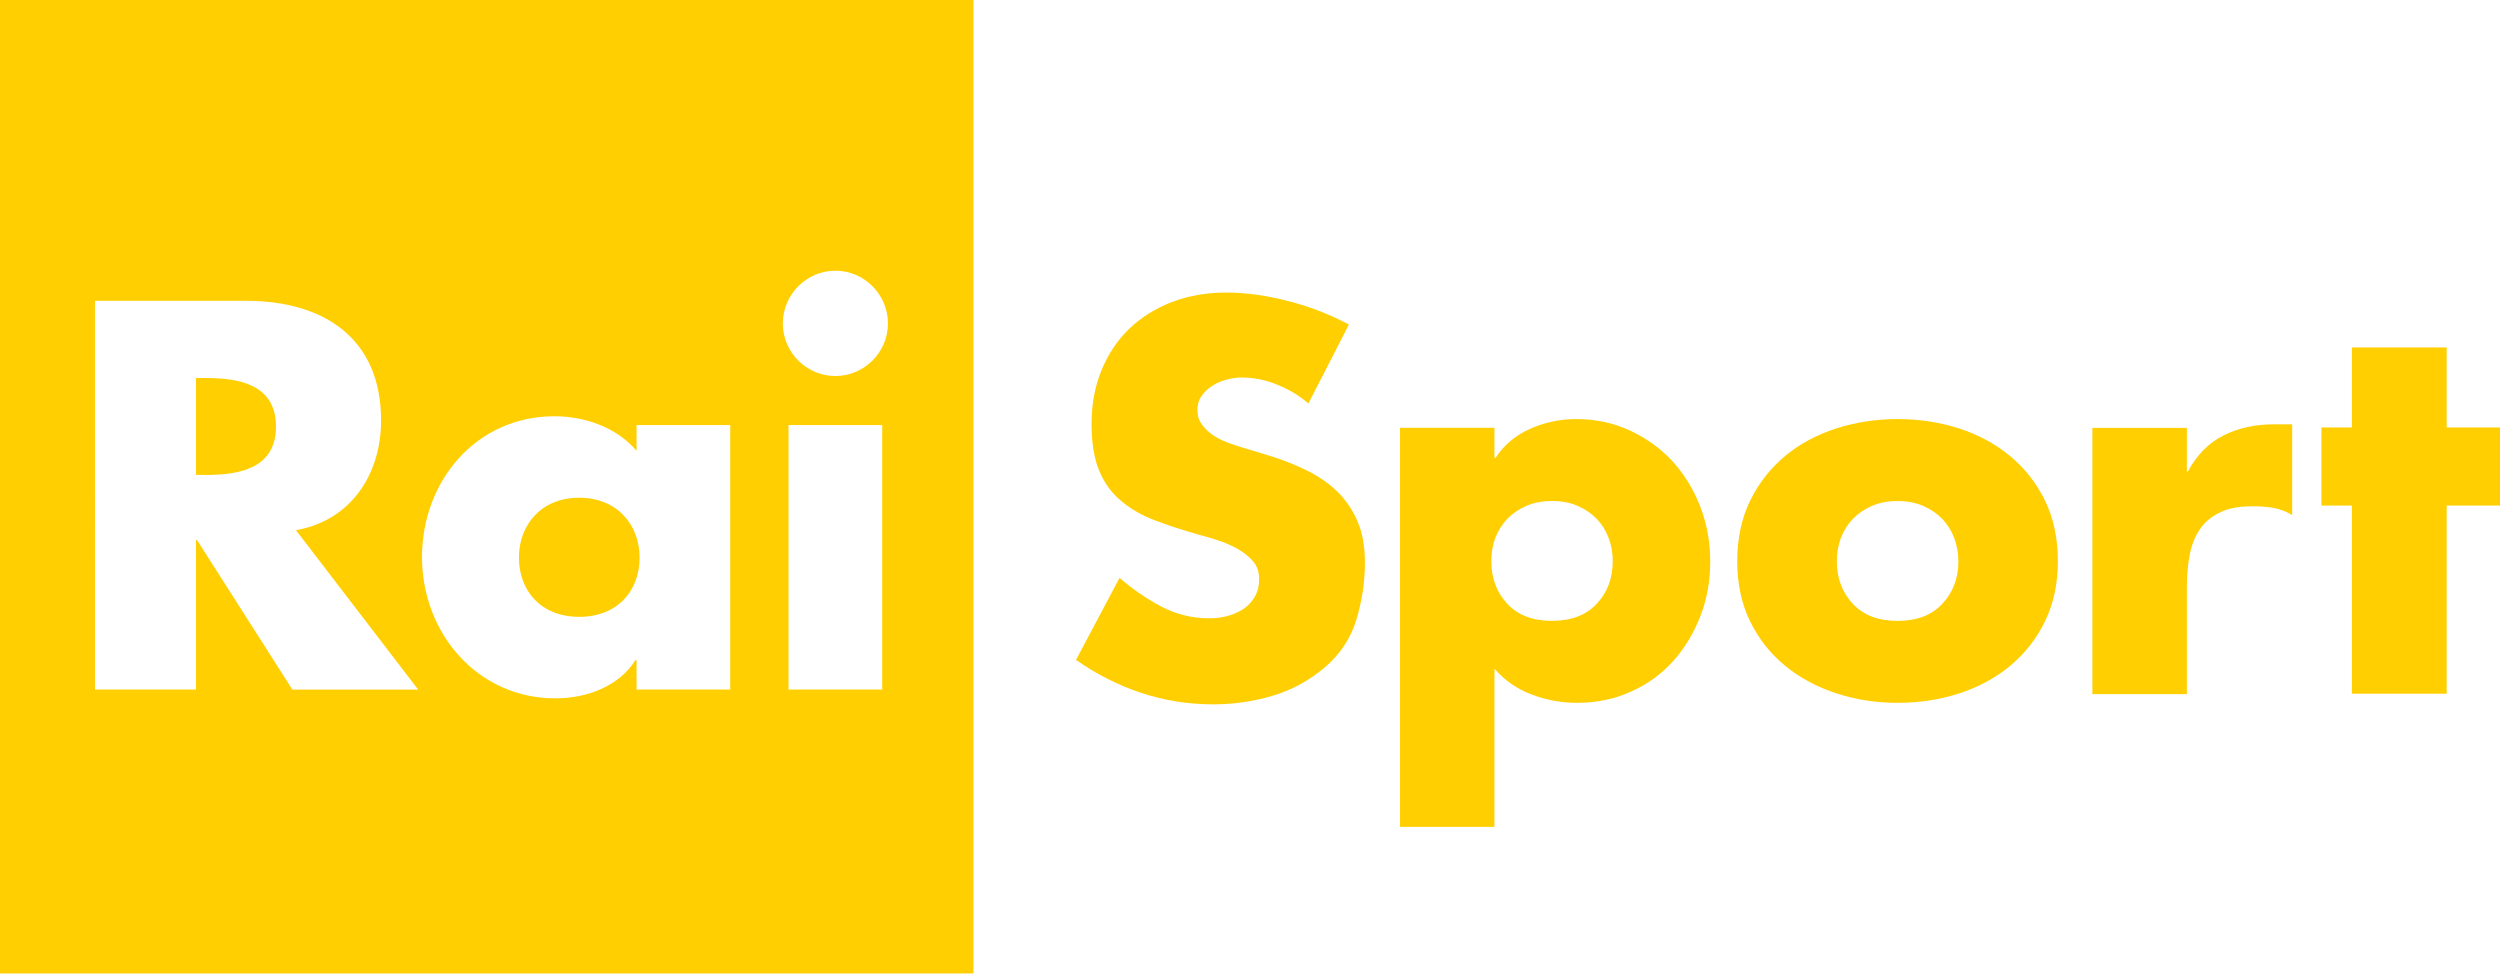 <svg width="600" height="233.64" version="1.1" viewBox="0 0 158.75 61.816" xmlns="http://www.w3.org/2000/svg">
 <g transform="translate(-55.185 -111.88)" fill="#ffcf01">
  <path d="m55.185 111.88v61.816h61.812v-61.816zm53.047 17.189c1.831 0 3.338 1.513 3.338 3.349 0 1.836-1.508 3.339-3.338 3.339-1.831 0-3.339-1.503-3.339-3.339 0-1.836 1.508-3.349 3.339-3.349zm-47.018 1.911h9.588c4.885 0 8.581 2.326 8.581 7.595 0 3.405-1.894 6.354-5.405 6.971l7.761 10.122h-7.991v-4e-3l-6.052-9.494h-0.063v9.494h-6.418zm6.418 4.903v6.155h0.62c2.096 0 4.456-0.39 4.456-3.073 0-2.683-2.36-3.082-4.456-3.082zm22.762 2.429c1.933 0 3.965 0.714 5.213 2.196v-1.637h5.947v16.793h-5.947v-1.871h-0.069c-1.052 1.677-3.112 2.432-5.078 2.432-4.978 0-8.477-4.161-8.477-8.97 0-4.824 3.436-8.943 8.411-8.943zm14.861 0.557h5.951v16.795h-5.951zm-13.289 4.616c-2.42 0-3.829 1.73-3.829 3.801 0 2.117 1.409 3.763 3.829 3.763 2.42 0 3.834-1.645 3.834-3.763 0-2.068-1.414-3.801-3.834-3.801z"/>
  <path d="m138.27 137.5c-0.593-0.508-1.258-0.908-1.996-1.198-0.73-0.302-1.496-0.451-2.286-0.451-0.286 0-0.597 0.048-0.919 0.136-0.335 0.082-0.633 0.218-0.907 0.396-0.278 0.175-0.5 0.387-0.673 0.641-0.181 0.248-0.27 0.556-0.27 0.907 0 0.345 0.101 0.659 0.298 0.916 0.194 0.272 0.44 0.499 0.722 0.683 0.286 0.191 0.597 0.336 0.927 0.46 0.323 0.121 0.637 0.23 0.923 0.311l1.645 0.496c0.855 0.26 1.653 0.575 2.407 0.941 0.738 0.363 1.395 0.808 1.939 1.331 0.548 0.535 0.98 1.161 1.298 1.893 0.323 0.738 0.48 1.612 0.48 2.623 0 1.225-0.181 2.441-0.54 3.635-0.363 1.197-1.04 2.217-2.028 3.055-0.988 0.831-2.093 1.431-3.326 1.794-1.23 0.363-2.476 0.536-3.726 0.536-1.577 0-3.113-0.238-4.593-0.73-1.488-0.496-2.859-1.198-4.133-2.093l2.766-5.21c0.81 0.708 1.689 1.31 2.633 1.814 0.952 0.505 1.98 0.756 3.097 0.756 0.379 0 0.754-0.048 1.125-0.148 0.367-0.1 0.706-0.248 1.004-0.442 0.294-0.197 0.54-0.454 0.722-0.774 0.19-0.315 0.282-0.693 0.282-1.137 0-0.46-0.141-0.844-0.411-1.152-0.274-0.305-0.617-0.569-1.024-0.792-0.407-0.215-0.831-0.402-1.286-0.542-0.448-0.142-0.851-0.257-1.202-0.348-1.008-0.287-1.927-0.59-2.746-0.904-0.827-0.321-1.532-0.732-2.129-1.243-0.593-0.502-1.048-1.134-1.363-1.902-0.323-0.771-0.48-1.76-0.48-2.967 0-1.252 0.214-2.396 0.641-3.427 0.431-1.034 1.016-1.908 1.778-2.637 0.762-0.717 1.661-1.279 2.701-1.675 1.044-0.399 2.189-0.596 3.447-0.596 0.633 0 1.29 0.048 1.972 0.145 0.677 0.097 1.359 0.239 2.028 0.417 0.669 0.173 1.331 0.387 1.98 0.641 0.637 0.254 1.242 0.533 1.794 0.829l-2.572 5.009"/>
  <path d="m155.26 138.49c-0.992 0-1.952 0.203-2.891 0.608-0.931 0.411-1.673 1.028-2.225 1.86h-0.061v-1.915h-5.995v25.341h5.995v-10.044c0.637 0.738 1.423 1.29 2.355 1.637 0.931 0.355 1.891 0.532 2.883 0.532 1.25 0 2.396-0.238 3.44-0.717 1.048-0.464 1.935-1.117 2.673-1.936 0.734-0.823 1.311-1.78 1.73-2.866 0.419-1.089 0.621-2.229 0.621-3.442 0-1.213-0.201-2.362-0.621-3.466-0.419-1.092-1.004-2.057-1.742-2.877-0.754-0.823-1.658-1.482-2.706-1.975-1.056-0.496-2.21-0.741-3.456-0.741zm-1.524 5.202c0.617 0 1.162 0.103 1.633 0.314 0.476 0.206 0.874 0.482 1.201 0.814 0.335 0.348 0.585 0.75 0.758 1.203 0.177 0.469 0.266 0.959 0.266 1.488 0 1.08-0.335 1.978-1.008 2.697-0.669 0.729-1.621 1.095-2.851 1.095-1.226 0-2.178-0.366-2.847-1.095-0.673-0.723-1.004-1.621-1.004-2.697 0-0.529 0.085-1.02 0.258-1.488 0.185-0.454 0.432-0.856 0.762-1.203 0.331-0.336 0.726-0.611 1.202-0.814 0.476-0.212 1.012-0.314 1.629-0.314z"/>
  <path d="m175.68 138.49c-1.363 0-2.653 0.2-3.882 0.59-1.234 0.402-2.315 0.971-3.25 1.748-0.927 0.771-1.673 1.712-2.222 2.828-0.548 1.122-0.827 2.411-0.827 3.86 0 1.452 0.279 2.73 0.827 3.838 0.548 1.115 1.294 2.047 2.237 2.821 0.939 0.766 2.036 1.347 3.262 1.742 1.23 0.399 2.516 0.592 3.855 0.592 1.359 0 2.661-0.193 3.891-0.592 1.23-0.395 2.306-0.976 3.241-1.742 0.935-0.774 1.678-1.714 2.226-2.833 0.548-1.128 0.822-2.395 0.822-3.826 0-1.446-0.274-2.737-0.822-3.86-0.548-1.119-1.291-2.057-2.226-2.828-0.935-0.777-2.012-1.346-3.241-1.748-1.23-0.393-2.532-0.59-3.891-0.59zm0 5.205c0.613 0 1.157 0.103 1.633 0.314 0.476 0.206 0.874 0.482 1.201 0.814 0.327 0.348 0.581 0.75 0.758 1.203 0.173 0.469 0.27 0.959 0.27 1.488 0 1.08-0.339 1.978-1.012 2.697-0.669 0.729-1.621 1.095-2.851 1.095-1.234 0-2.178-0.366-2.847-1.095-0.673-0.723-1.008-1.621-1.008-2.697 0-0.529 0.089-1.02 0.262-1.488 0.177-0.454 0.428-0.856 0.762-1.203 0.327-0.336 0.726-0.611 1.198-0.814 0.476-0.212 1.016-0.314 1.633-0.314z"/>
  <path d="m194.05 141.82h0.065c0.569-1.058 1.327-1.824 2.27-2.293 0.948-0.478 2.012-0.704 3.201-0.704h1.153v5.761c-0.419-0.245-0.827-0.393-1.238-0.462-0.403-0.067-0.839-0.094-1.302-0.094-0.835 0-1.52 0.127-2.056 0.396-0.54 0.263-0.964 0.611-1.266 1.068-0.31 0.454-0.524 0.989-0.645 1.615-0.121 0.626-0.181 1.304-0.181 2.026v6.823h-6v-16.907h6v2.771"/>
  <path d="m210.55 155.93h-6.019v-11.947h-1.936v-4.96h1.936v-5.081h6.019v5.081h3.388v4.96h-3.388v11.947"/>
 </g>
</svg>
